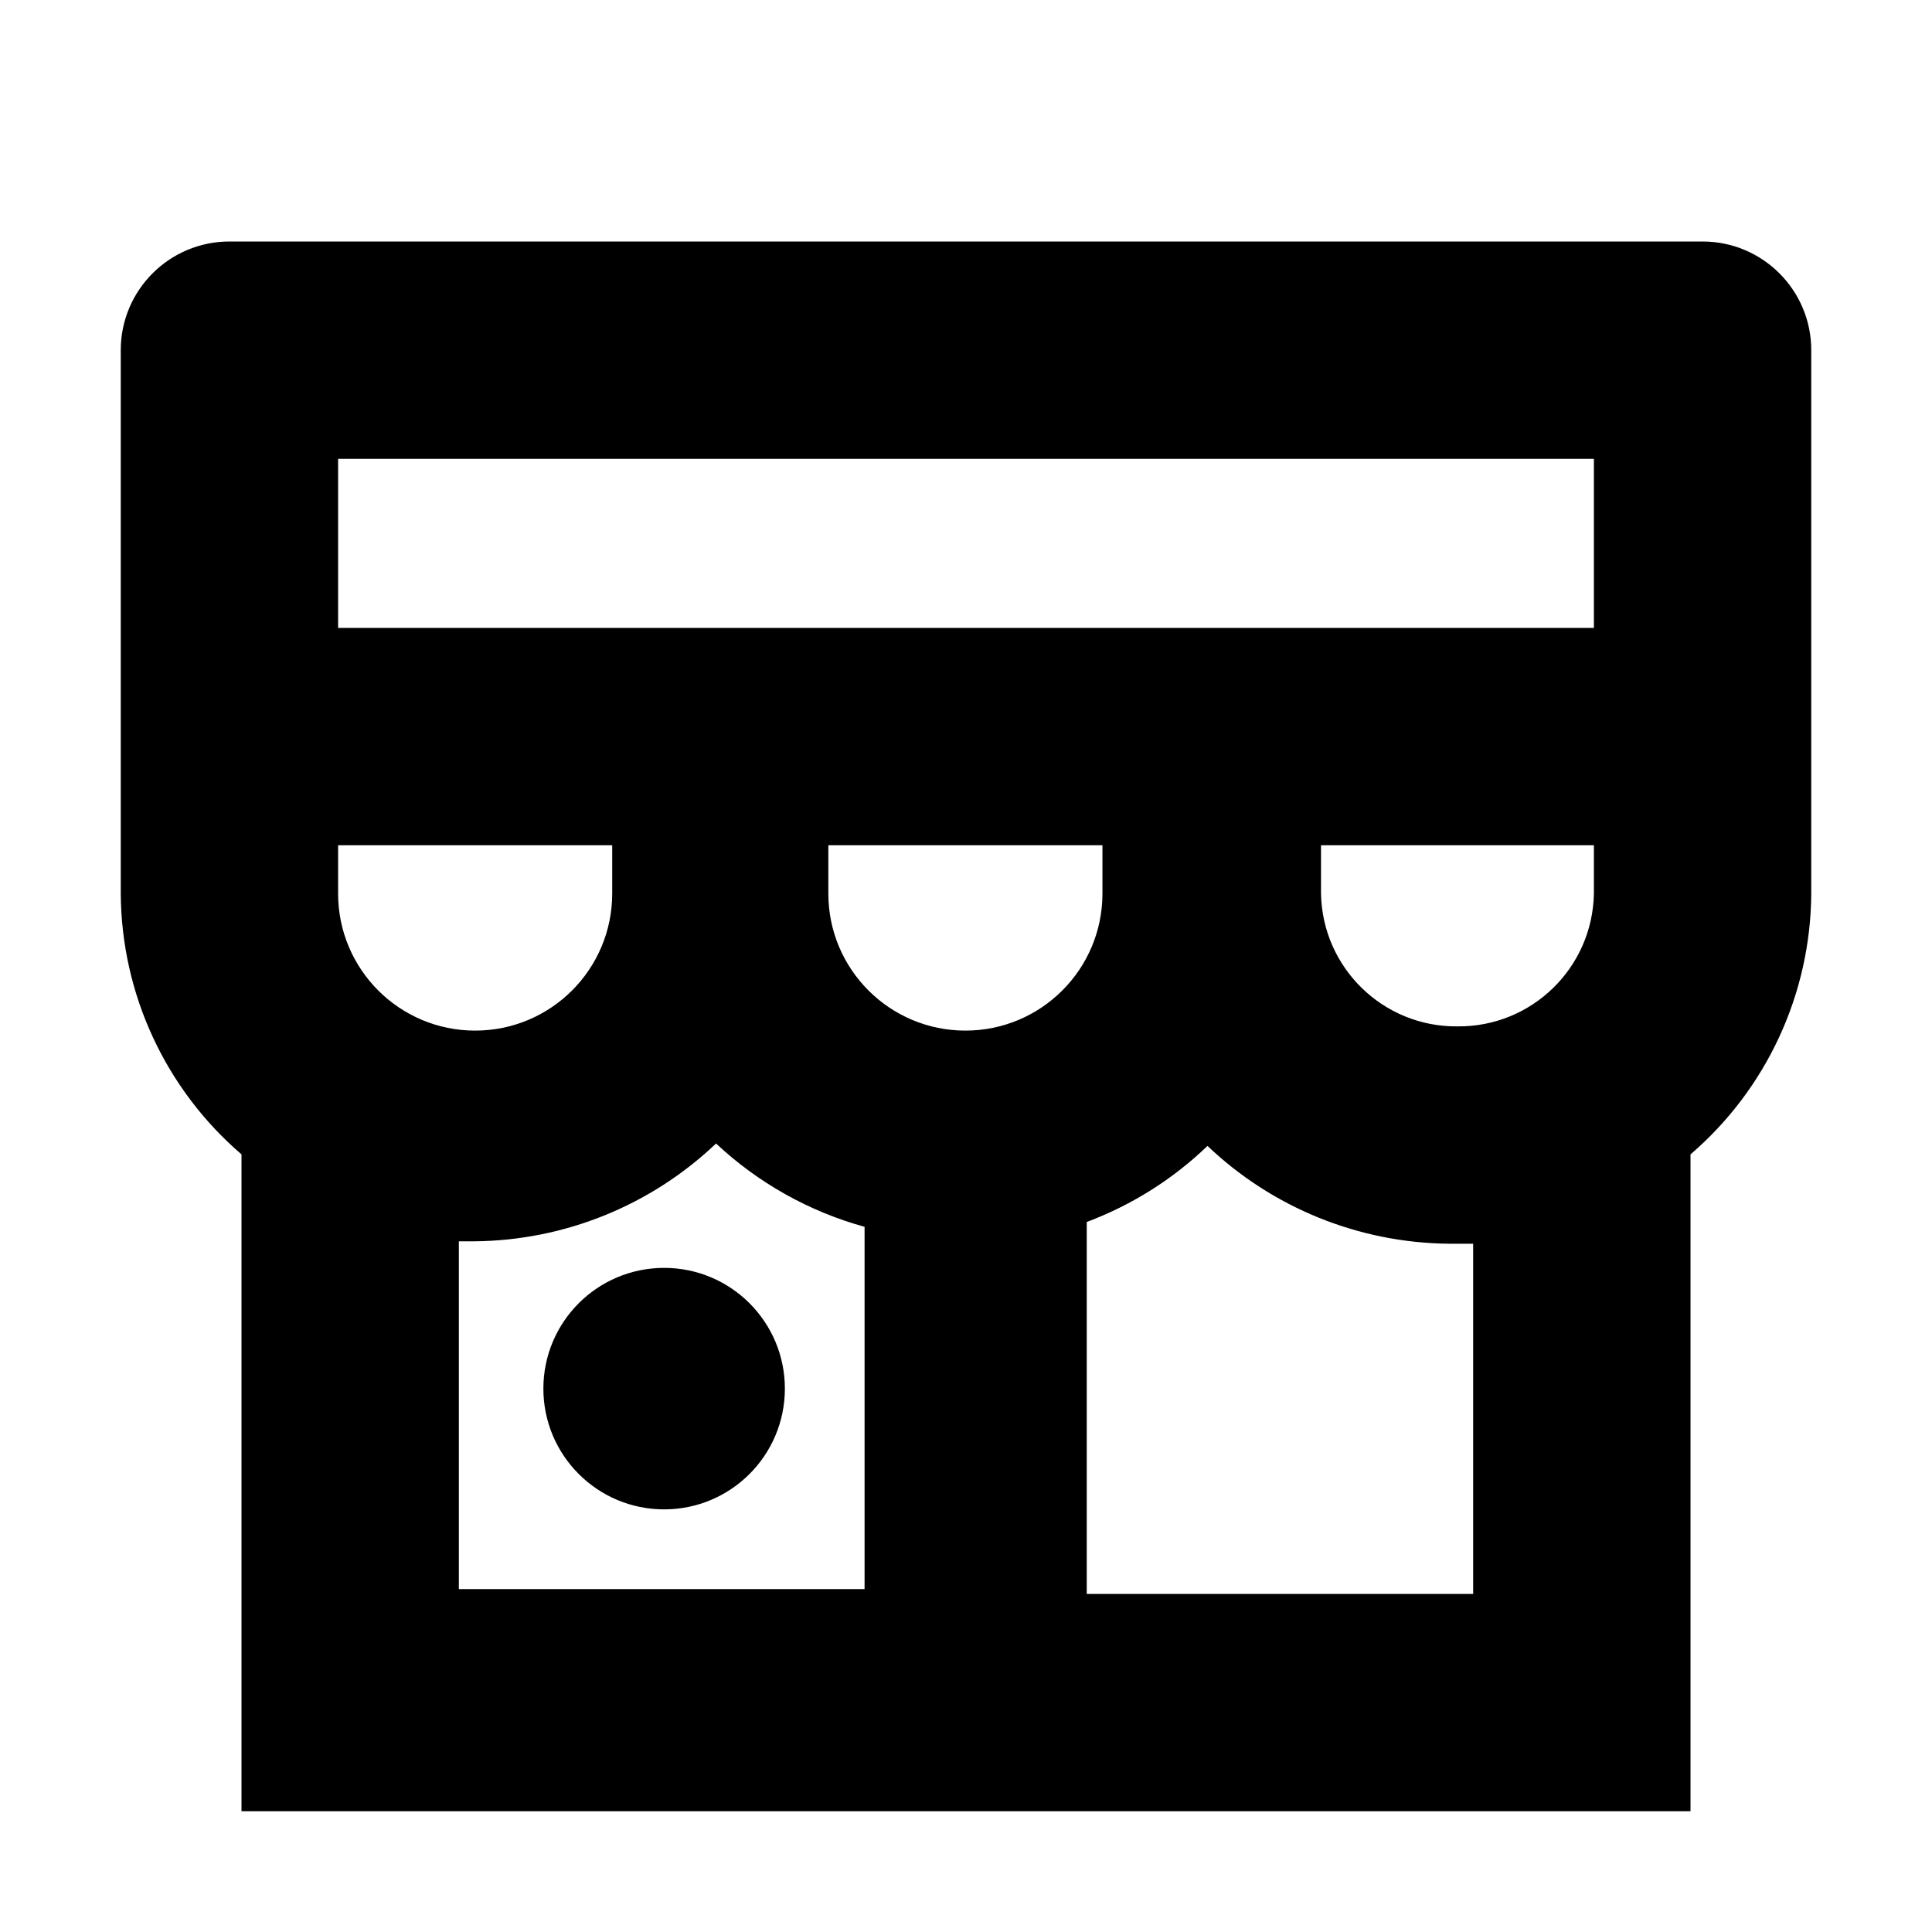 <?xml version="1.0" encoding="UTF-8"?>
<svg width="16px" height="16px" viewBox="0 0 16 16" version="1.1" xmlns="http://www.w3.org/2000/svg" xmlns:xlink="http://www.w3.org/1999/xlink">
    <!-- Generator: sketchtool 44.1 (41455) - http://www.bohemiancoding.com/sketch -->
    <title>shop-16</title>
    <desc>Created with sketchtool.</desc>
    <defs></defs>
    <g id="Symbols" stroke="none" stroke-width="1" fill="none" fill-rule="evenodd">
        <g id="shop-16" fill-rule="nonzero" fill="#000000">
            <path d="M2,9.56 L2,15 L14,15 L14,9.56 C14.63,9.019 14.995,8.231 15,7.4 L15,2.9 C15,2.403 14.597,2 14.1,2 L1.9,2 C1.403,2 1,2.403 1,2.9 L1,7.4 C1.005,8.231 1.37,9.019 2,9.56 L2,9.56 Z M3.8,10.28 L3.93,10.28 C4.675,10.273 5.39,9.984 5.93,9.47 C6.278,9.796 6.7,10.033 7.16,10.16 L7.16,13.16 L3.8,13.16 L3.8,10.29 L3.8,10.28 Z M2.8,7 L5.07,7 L5.07,7.4 C5.07,8.027 4.562,8.535 3.935,8.535 C3.308,8.535 2.8,8.027 2.8,7.4 L2.8,7 Z M12.07,8.5 C11.455,8.506 10.951,8.015 10.94,7.4 L10.94,7 L13.2,7 L13.2,7.4 C13.189,8.015 12.685,8.506 12.07,8.5 Z M9.13,7.4 C9.13,8.027 8.622,8.535 7.995,8.535 C7.368,8.535 6.86,8.027 6.86,7.4 L6.86,7 L9.13,7 L9.13,7.4 Z M12.2,13.2 L9,13.2 L9,10.12 C9.373,9.98 9.713,9.766 10,9.49 C10.54,10.004 11.255,10.293 12,10.3 L12.2,10.3 L12.2,13.2 L12.2,13.2 Z M13.2,3.8 L13.2,5.2 L2.8,5.2 L2.8,3.8 L13.2,3.8 L13.2,3.8 Z" id="Shape"></path>
            <circle id="Oval" cx="5.5" cy="11.5" r="1"></circle>
        </g>
    </g>
</svg>
